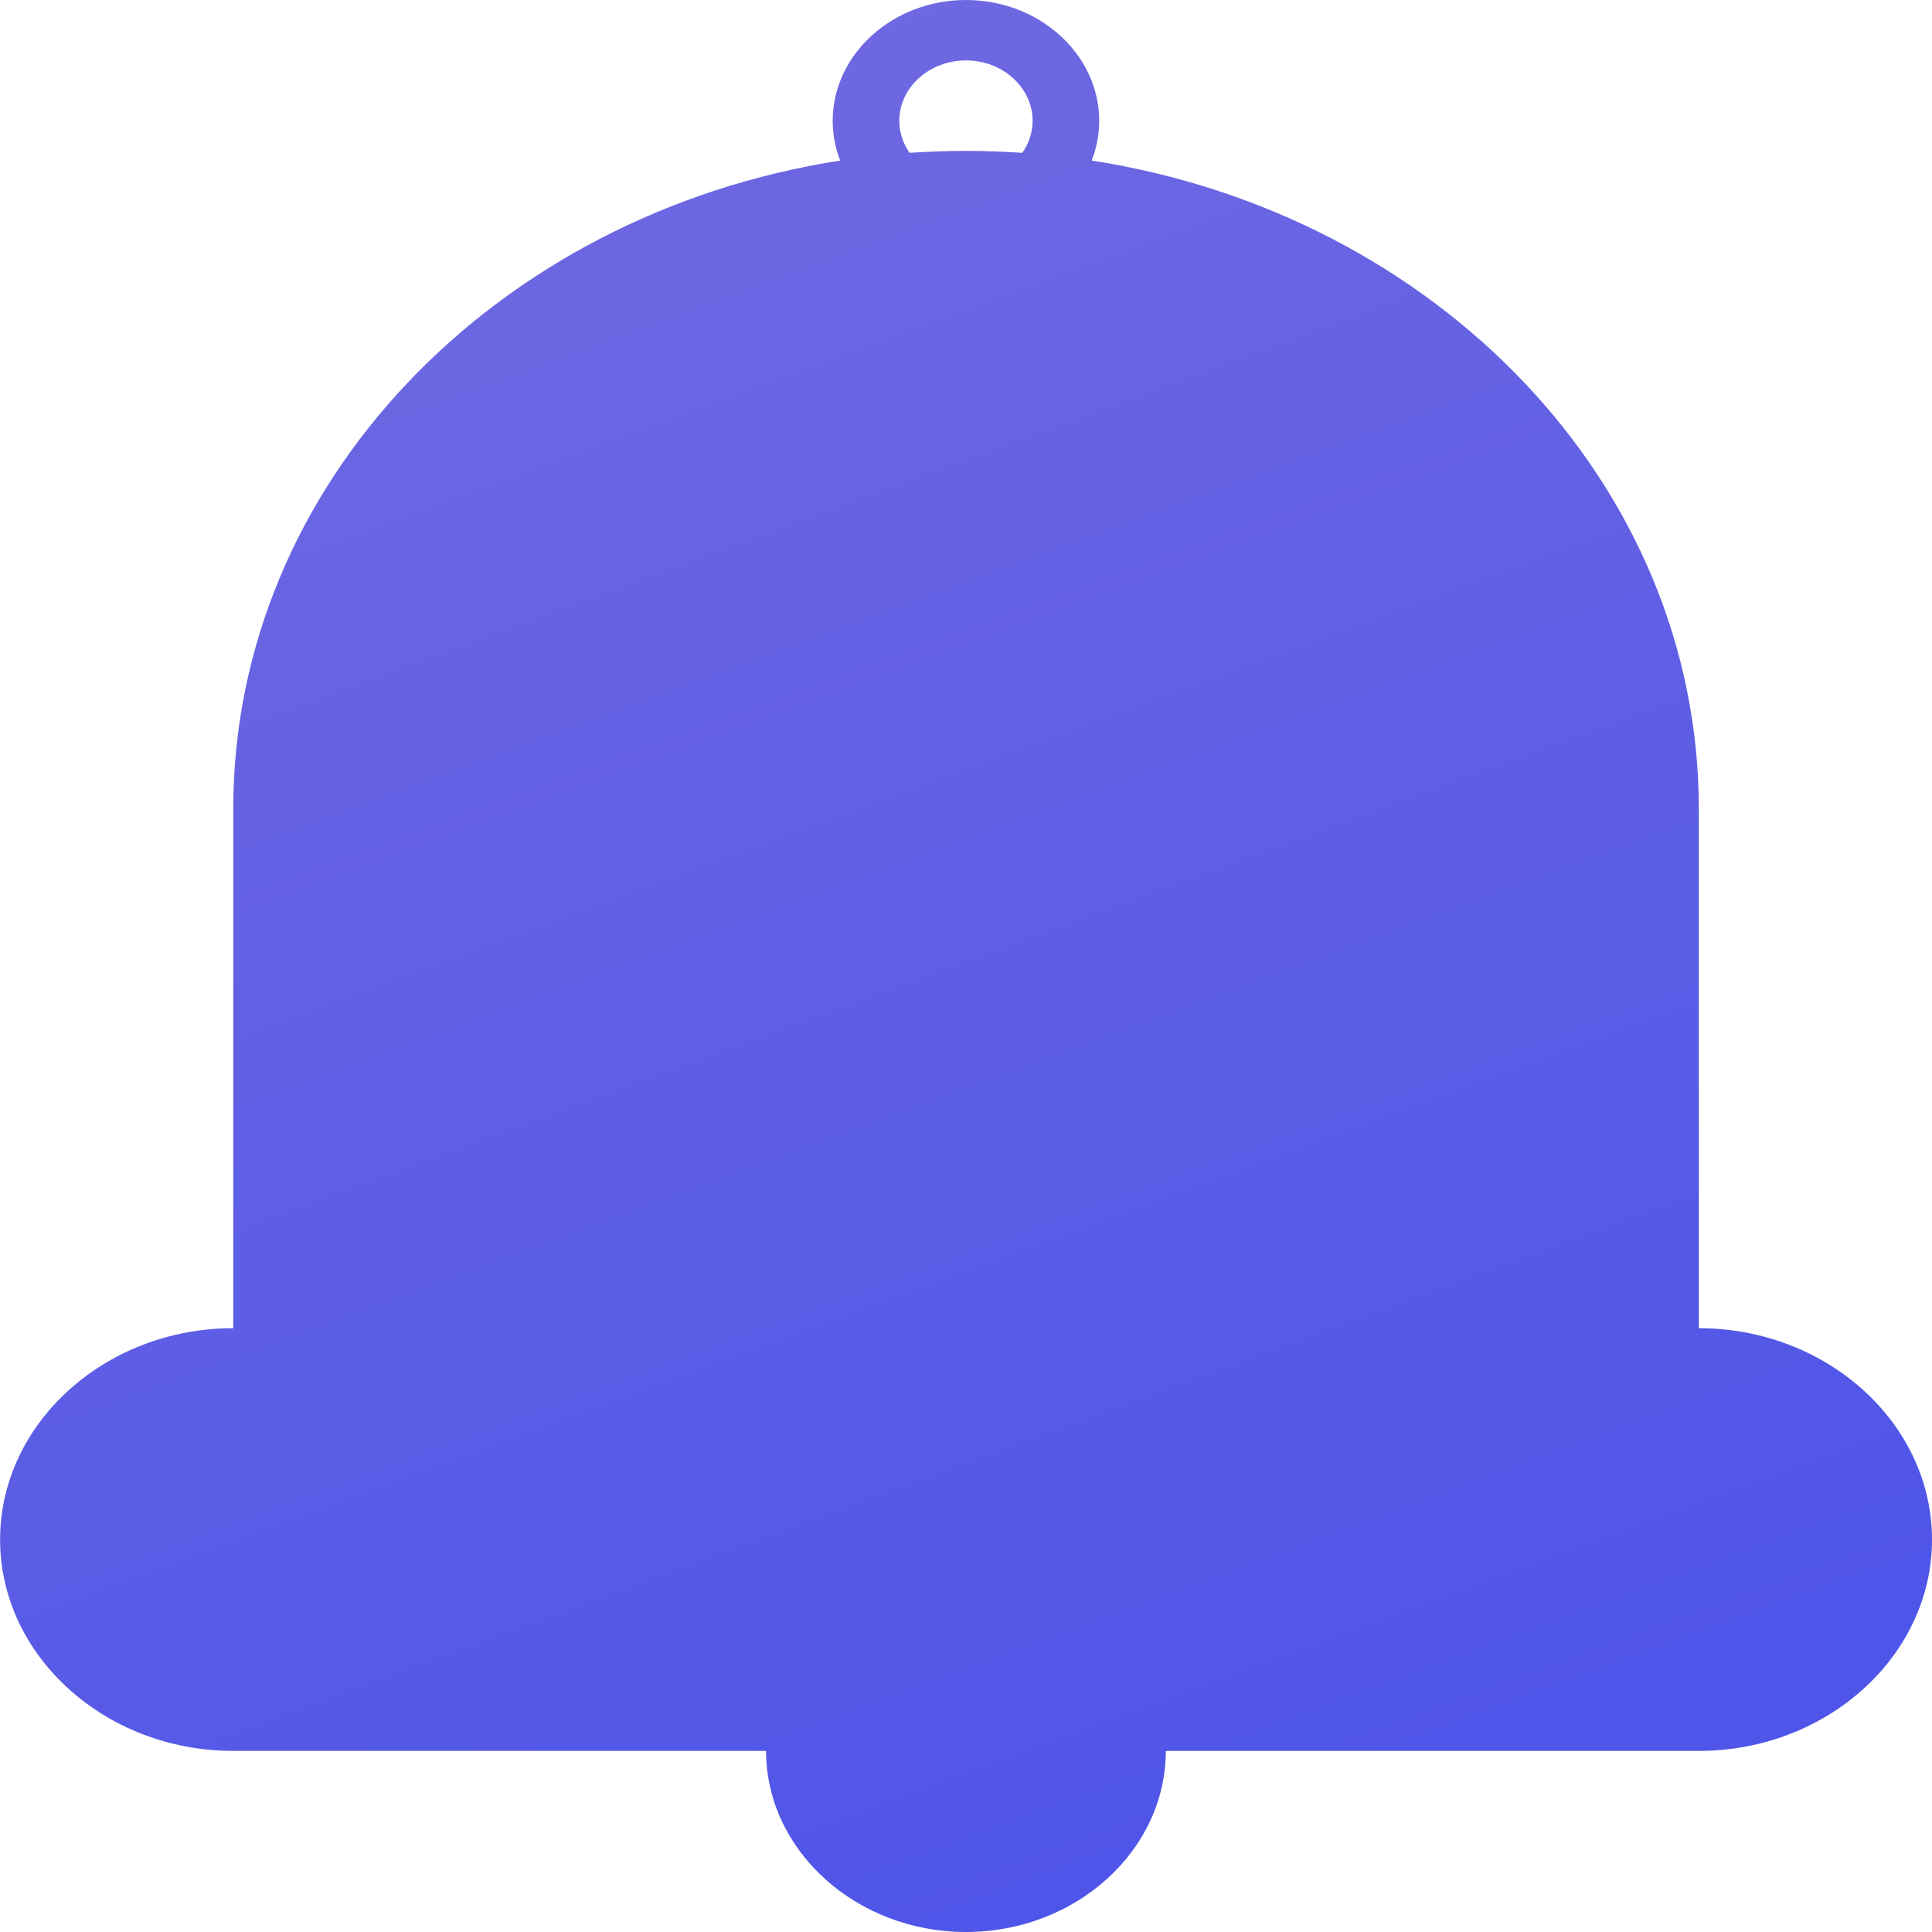 <svg width="19" height="19" viewBox="0 0 19 19" fill="none" xmlns="http://www.w3.org/2000/svg">
<path fill-rule="evenodd" clip-rule="evenodd" d="M9.5 0C8.779 0 8.189 0.534 8.189 1.188C8.189 1.325 8.215 1.457 8.263 1.579C4.873 2.106 2.294 4.758 2.294 7.956V13.062C1.033 13.062 0.001 13.998 0.001 15.141C0.001 16.284 1.033 17.219 2.294 17.219H7.534C7.534 17.219 7.534 17.219 7.534 17.219C7.534 18.198 8.419 19 9.5 19C10.581 19 11.465 18.198 11.465 17.219C11.465 17.219 11.465 17.219 11.465 17.219H16.707C17.968 17.219 19 16.284 19 15.141C19 13.998 17.968 13.062 16.707 13.062V7.956C16.707 4.758 14.127 2.105 10.736 1.579C10.784 1.456 10.81 1.325 10.81 1.188C10.81 0.534 10.22 0 9.5 0ZM10.054 1.503C10.118 1.412 10.155 1.303 10.155 1.188C10.155 0.861 9.86 0.594 9.5 0.594C9.139 0.594 8.844 0.861 8.844 1.188C8.844 1.303 8.882 1.412 8.945 1.503C9.129 1.491 9.314 1.484 9.5 1.484C9.687 1.484 9.871 1.491 10.054 1.503Z" fill="url(#paint0_linear)"/>
<defs>
<linearGradient id="paint0_linear" x1="2.5" y1="1.46443e-07" x2="9.501" y2="19" gradientUnits="userSpaceOnUse">
<stop stop-color="#726AE1"/>
<stop offset="1" stop-color="#4F55E8"/>
</linearGradient>
</defs>
</svg>
